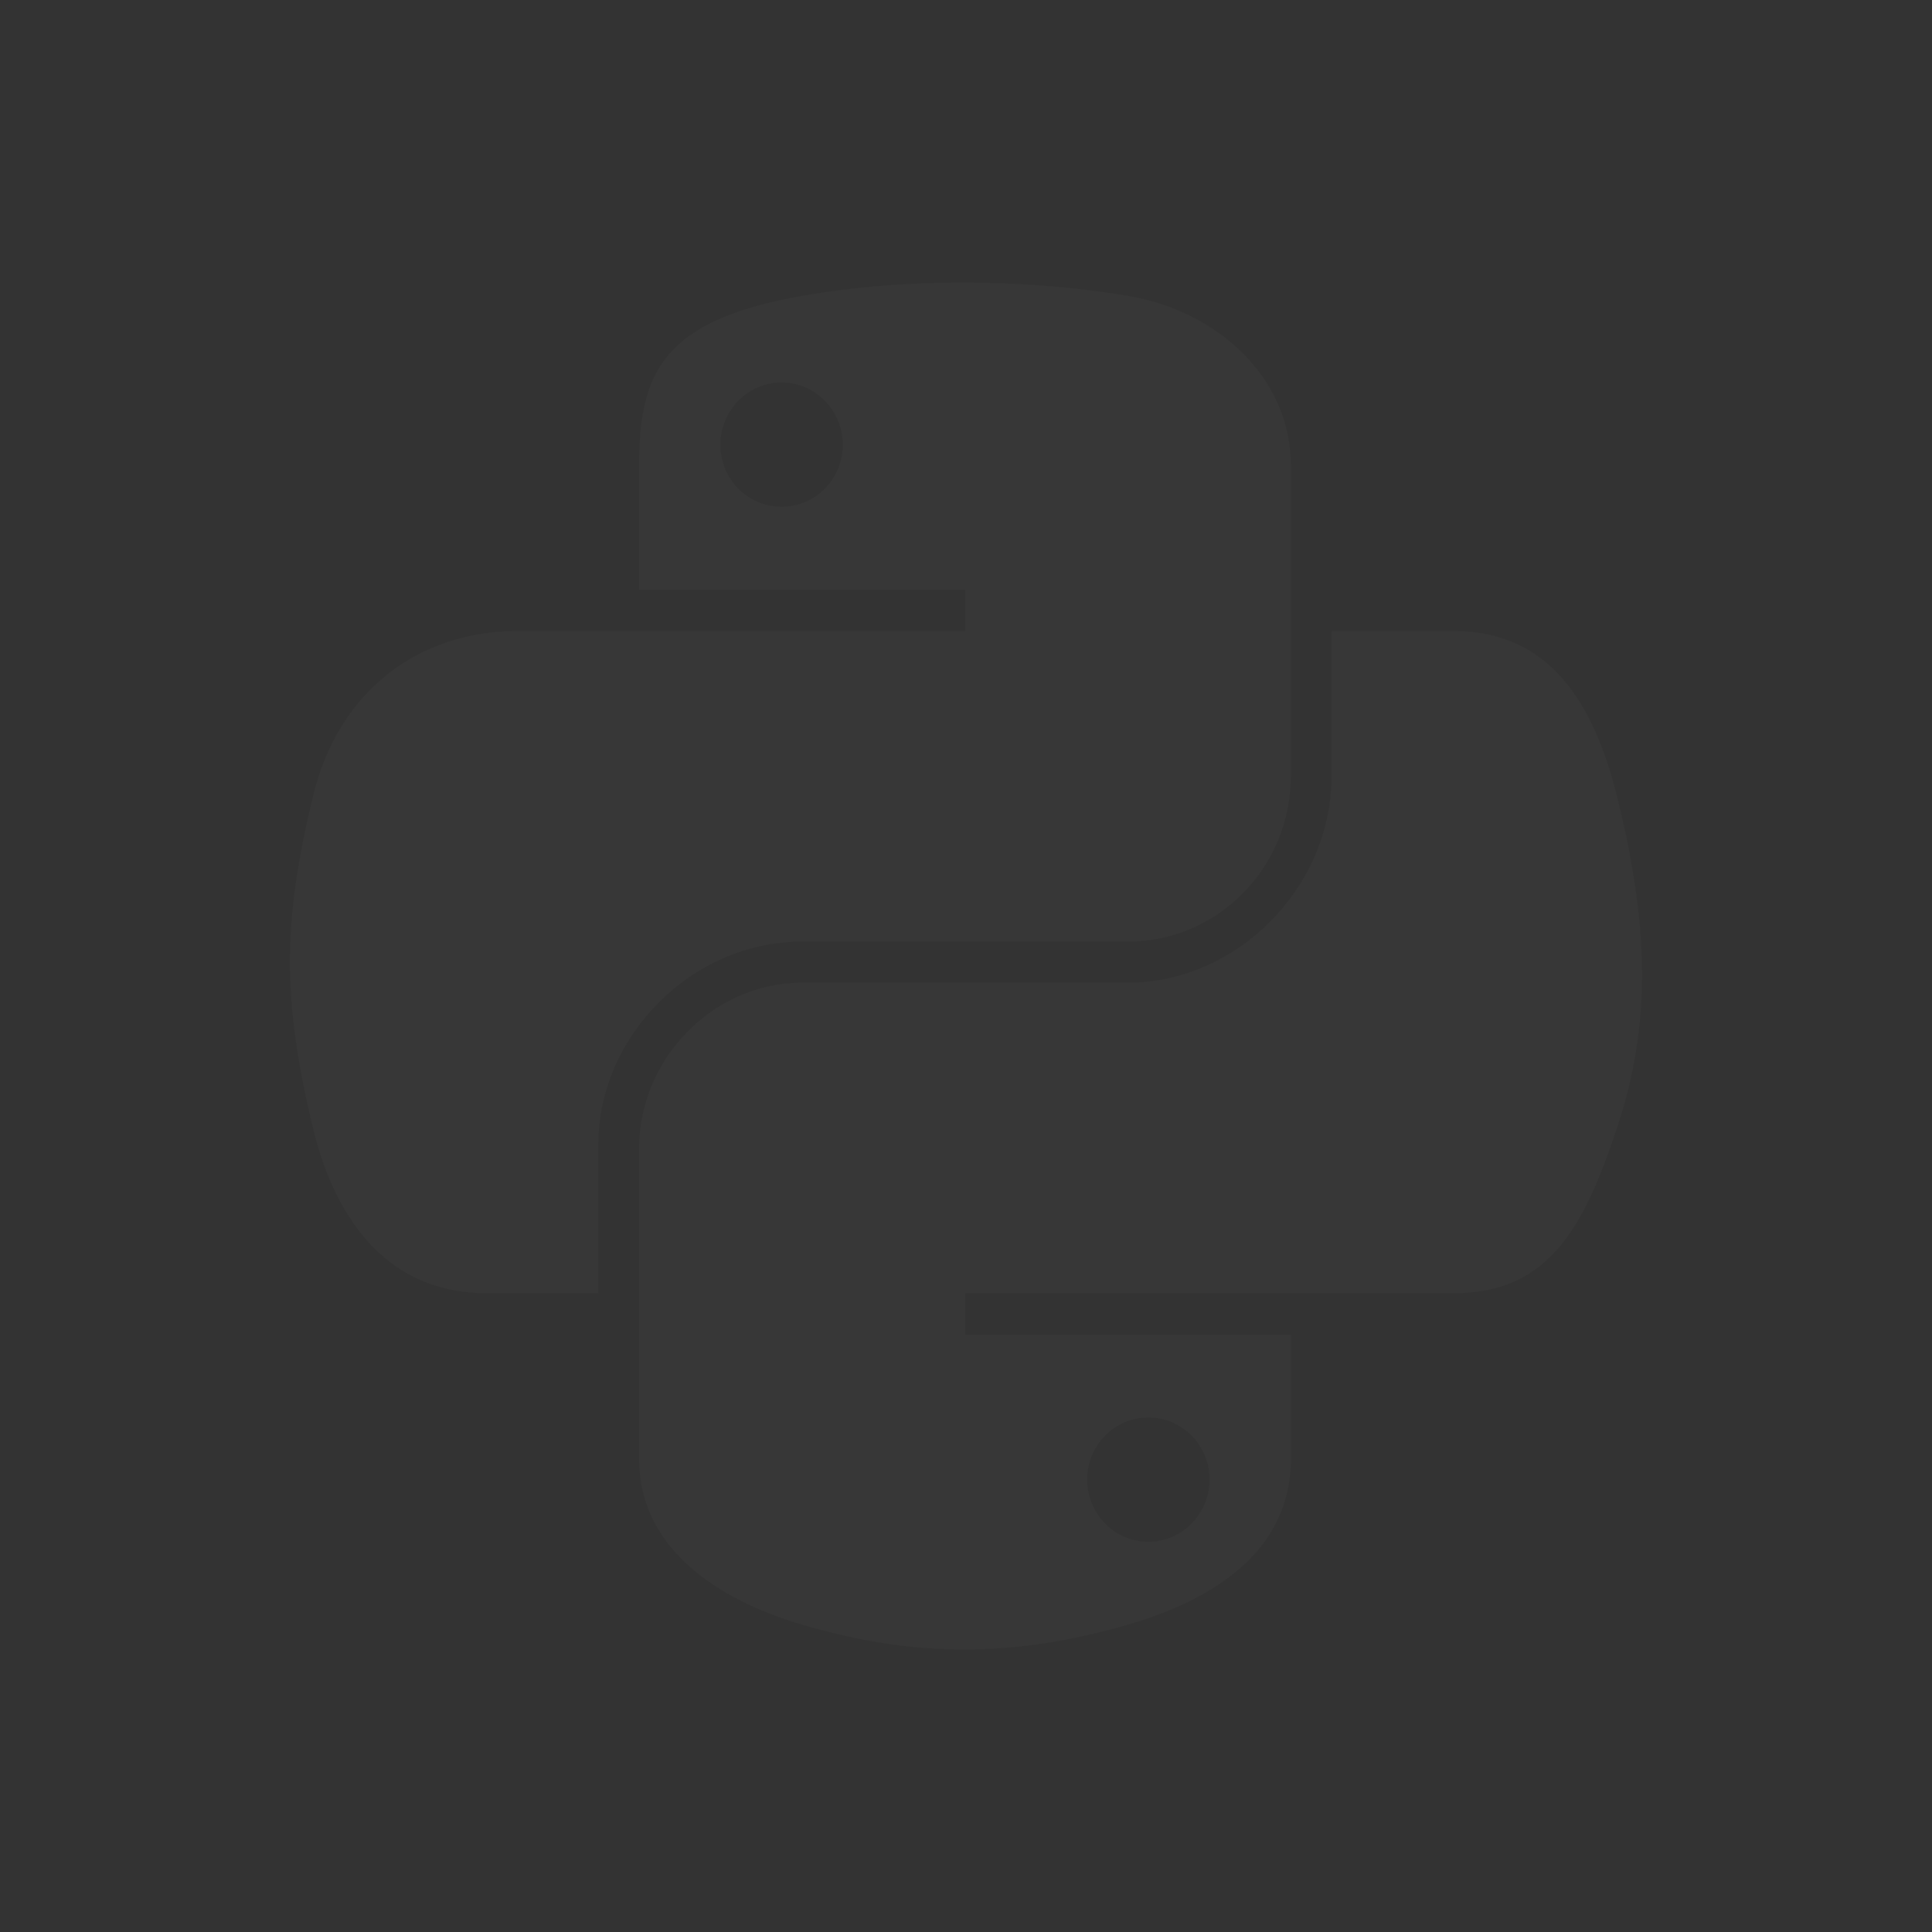 <?xml version="1.0" encoding="UTF-8"?>
<svg id="Layer_1" xmlns="http://www.w3.org/2000/svg" viewBox="0 0 512 512">
    <rect x="0" y="0" width="512" height="512" fill="#333333" stroke="none"/>
    <defs>
        <style>.cls-1{opacity:.02;}.cls-2{opacity:0;}.cls-2,.cls-3{fill:#fff;stroke-width:0px;}</style>
    </defs>
    <circle class="cls-2" cx="256" cy="256" r="181.13" />
    <g class="cls-1">
        <path id="path1948" class="cls-3"
            d="M253.87,74.87c-14.77.07-28.88,1.33-41.3,3.53-36.57,6.46-43.21,19.98-43.21,44.92v32.94h86.42v10.98h-118.86c-25.12,0-47.11,15.1-53.99,43.82-7.94,32.92-8.29,53.46,0,87.83,6.14,25.59,20.81,43.82,45.93,43.82h29.71v-39.49c0-28.53,24.68-53.69,53.99-53.69h86.32c24.03,0,43.21-19.79,43.21-43.92v-82.29c0-23.42-19.76-41.02-43.21-44.92-14.85-2.47-30.25-3.59-45.03-3.53ZM207.13,101.36c8.93,0,16.22,7.41,16.22,16.52,0,9.08-7.29,16.42-16.22,16.42-8.96,0-16.22-7.34-16.22-16.42s7.26-16.52,16.22-16.52Z" />
        <path id="path1950" class="cls-3"
            d="M352.88,167.24v38.38c0,29.75-25.23,54.8-53.99,54.8h-86.32c-23.65,0-43.21,20.24-43.21,43.92v82.29c0,23.42,20.37,37.2,43.21,43.92,27.36,8.04,53.59,9.5,86.32,0,21.76-6.3,43.21-18.98,43.21-43.92v-32.94h-86.32v-10.98h129.54c25.12,0,34.48-17.52,43.21-43.82,9.02-27.07,8.64-53.11,0-87.83-6.21-25-18.06-43.82-43.21-43.82h-32.43ZM304.33,375.65c8.96,0,16.22,7.34,16.22,16.42s-7.26,16.52-16.22,16.52-16.22-7.41-16.22-16.52,7.29-16.42,16.22-16.42Z" />
    </g>
</svg>